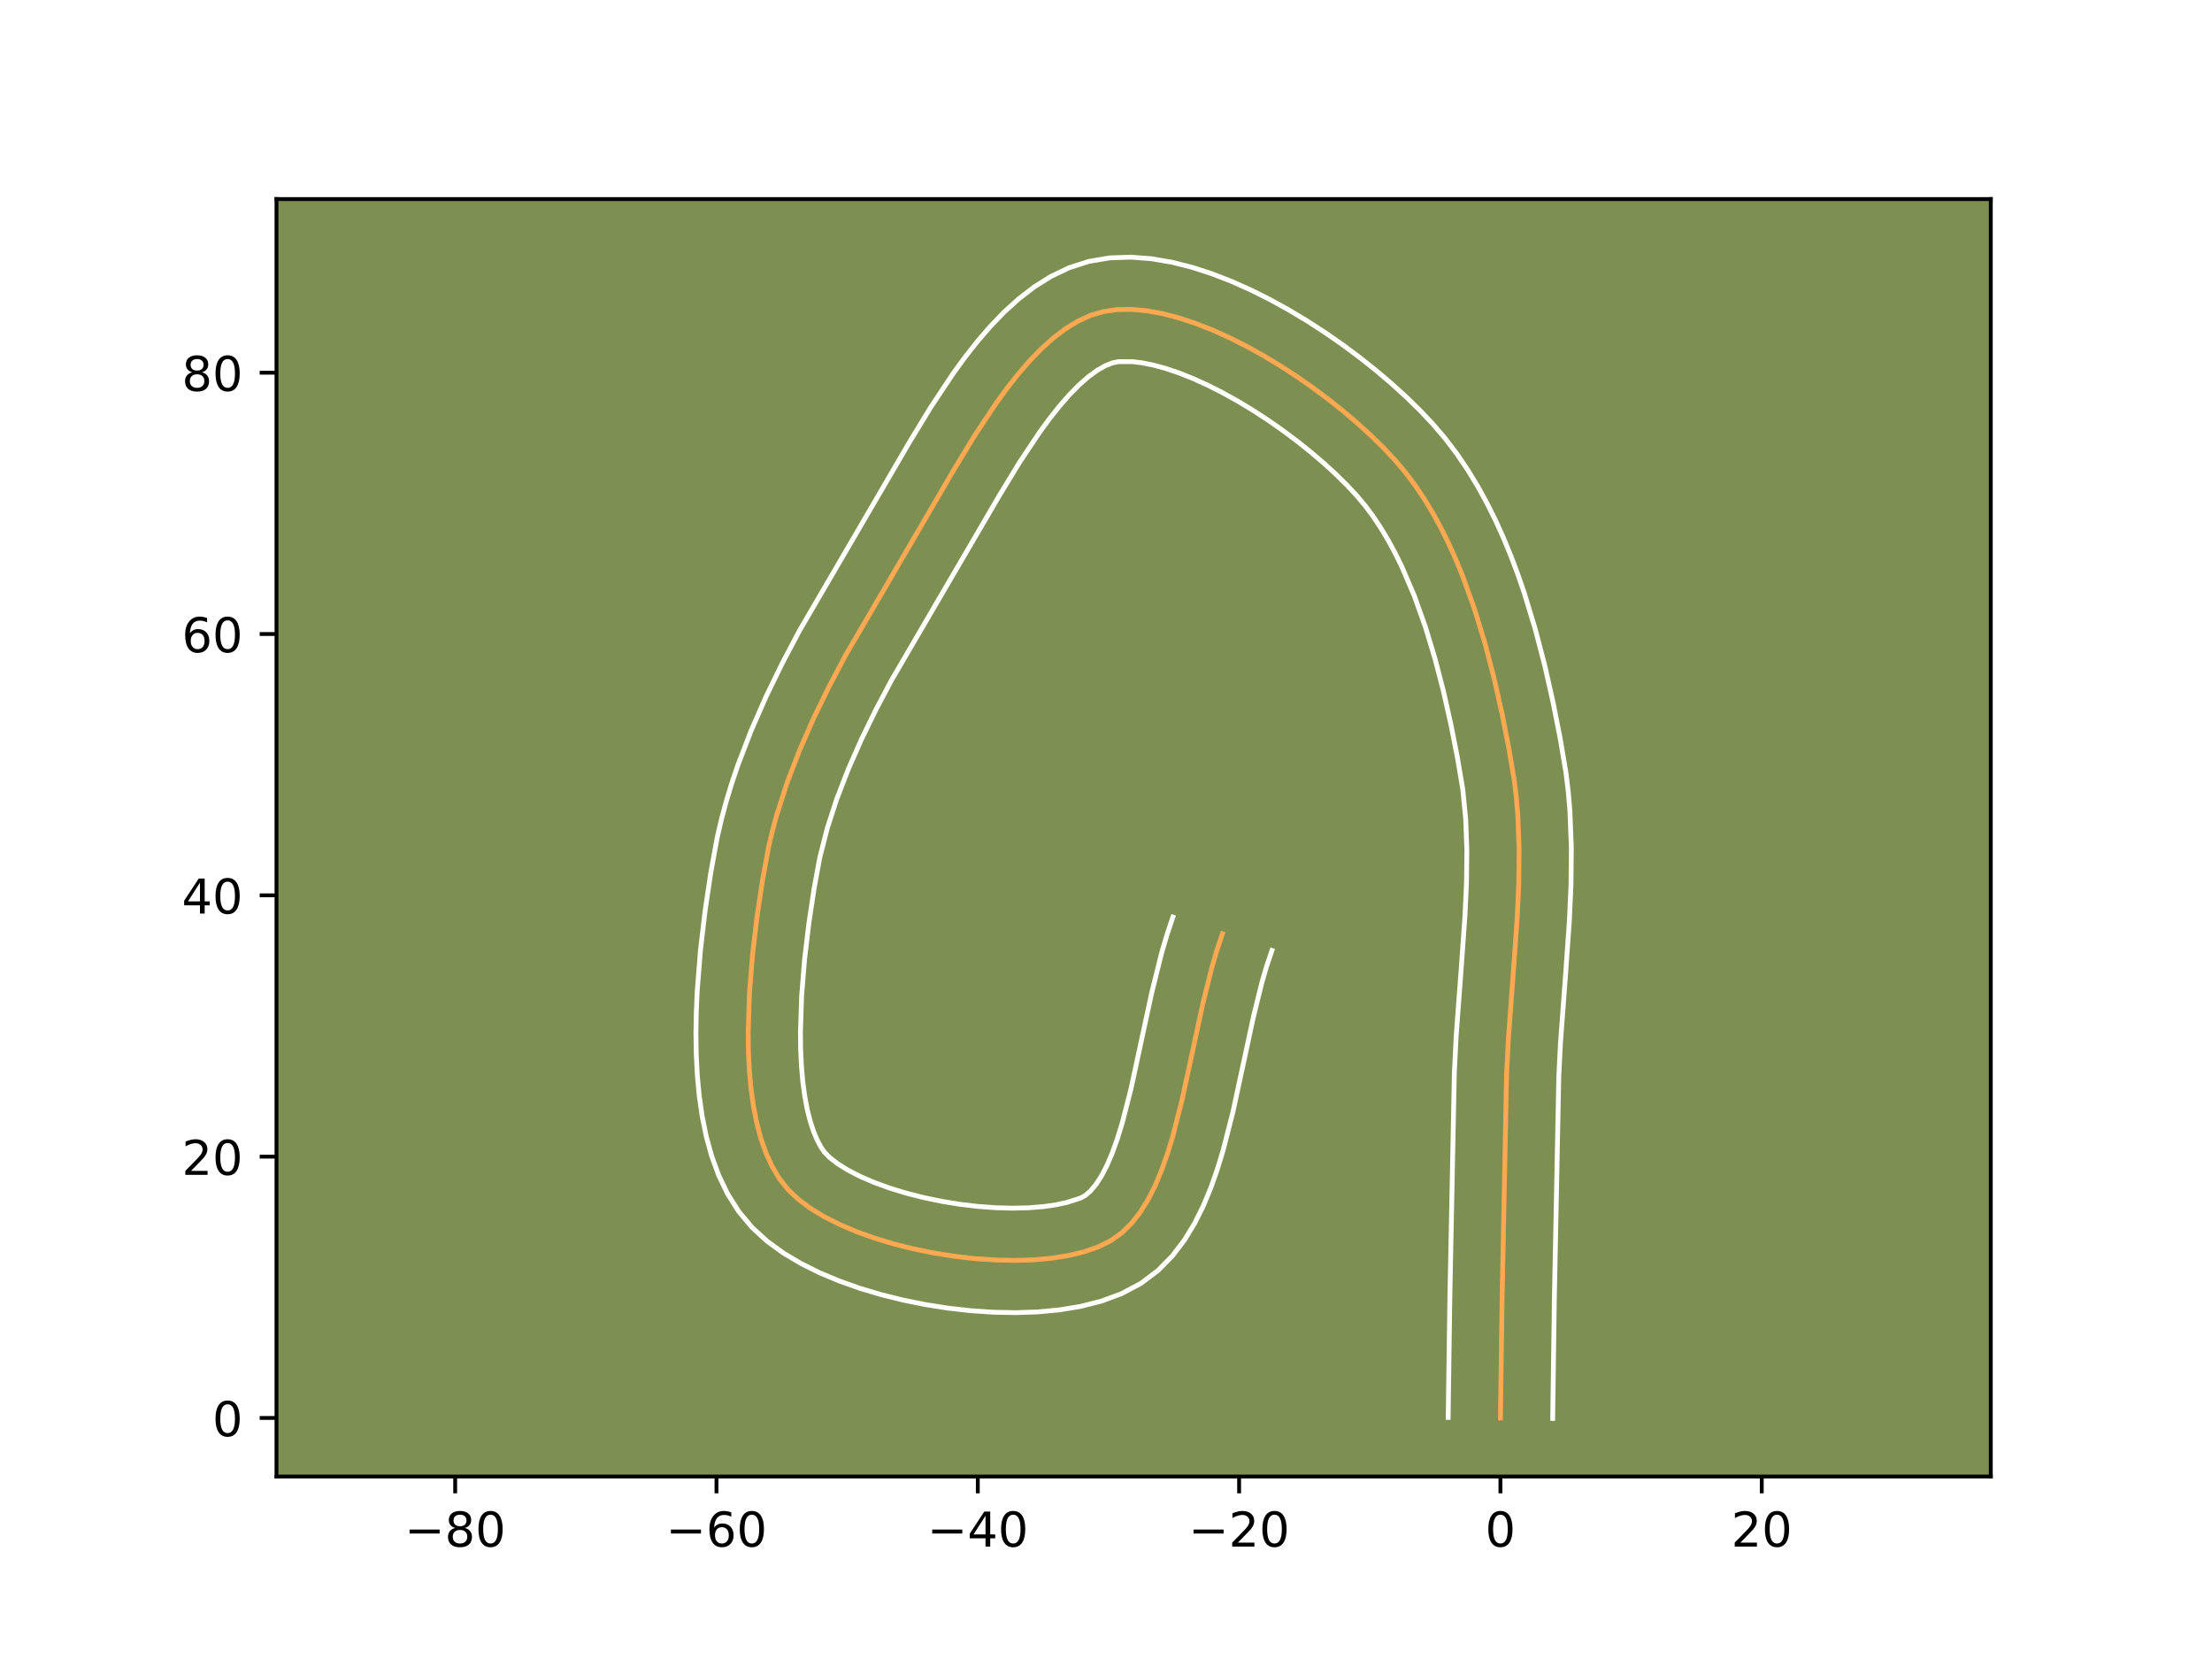 <?xml version="1.0" encoding="utf-8" standalone="no"?>
<!DOCTYPE svg PUBLIC "-//W3C//DTD SVG 1.1//EN"
  "http://www.w3.org/Graphics/SVG/1.1/DTD/svg11.dtd">
<!-- Created with matplotlib (https://matplotlib.org/) -->
<svg height="345.6pt" version="1.1" viewBox="0 0 460.8 345.6" width="460.8pt" xmlns="http://www.w3.org/2000/svg" xmlns:xlink="http://www.w3.org/1999/xlink">
 <defs>
  <style type="text/css">*{stroke-linecap:butt;stroke-linejoin:round;}</style>
 </defs>
 <g id="figure_1">
  <g id="patch_1">
   <path d="M 0 345.6 
L 460.8 345.6 
L 460.8 0 
L 0 0 
z
" style="fill:#ffffff;"/>
  </g>
  <g id="axes_1">
   <g id="patch_2">
    <path d="M 57.6 307.584 
L 414.72 307.584 
L 414.72 41.472 
L 57.6 41.472 
z
" style="fill:#7d9051;"/>
   </g>
   <g id="matplotlib.axis_1">
    <g id="xtick_1">
     <g id="line2d_1">
      <defs>
       <path d="M 0 0 
L 0 3.5 
" id="m6d5e4b59a0" style="stroke:#000000;stroke-width:0.8;"/>
      </defs>
      <g>
       <use style="stroke:#000000;stroke-width:0.8;" x="94.821" xlink:href="#m6d5e4b59a0" y="307.584"/>
      </g>
     </g>
     <g id="text_1">
      <!-- −80 -->
      <g transform="translate(84.268 322.182)scale(0.1 -0.1)">
       <defs>
        <path d="M 10.594 35.5 
L 73.188 35.5 
L 73.188 27.203 
L 10.594 27.203 
z
" id="DejaVuSans-8722"/>
        <path d="M 31.781 34.625 
Q 24.75 34.625 20.719 30.859 
Q 16.703 27.094 16.703 20.516 
Q 16.703 13.922 20.719 10.156 
Q 24.75 6.391 31.781 6.391 
Q 38.812 6.391 42.859 10.172 
Q 46.922 13.969 46.922 20.516 
Q 46.922 27.094 42.891 30.859 
Q 38.875 34.625 31.781 34.625 
z
M 21.922 38.812 
Q 15.578 40.375 12.031 44.719 
Q 8.5 49.078 8.5 55.328 
Q 8.5 64.062 14.719 69.141 
Q 20.953 74.219 31.781 74.219 
Q 42.672 74.219 48.875 69.141 
Q 55.078 64.062 55.078 55.328 
Q 55.078 49.078 51.531 44.719 
Q 48 40.375 41.703 38.812 
Q 48.828 37.156 52.797 32.312 
Q 56.781 27.484 56.781 20.516 
Q 56.781 9.906 50.312 4.234 
Q 43.844 -1.422 31.781 -1.422 
Q 19.734 -1.422 13.25 4.234 
Q 6.781 9.906 6.781 20.516 
Q 6.781 27.484 10.781 32.312 
Q 14.797 37.156 21.922 38.812 
z
M 18.312 54.391 
Q 18.312 48.734 21.844 45.562 
Q 25.391 42.391 31.781 42.391 
Q 38.141 42.391 41.719 45.562 
Q 45.312 48.734 45.312 54.391 
Q 45.312 60.062 41.719 63.234 
Q 38.141 66.406 31.781 66.406 
Q 25.391 66.406 21.844 63.234 
Q 18.312 60.062 18.312 54.391 
z
" id="DejaVuSans-56"/>
        <path d="M 31.781 66.406 
Q 24.172 66.406 20.328 58.906 
Q 16.5 51.422 16.5 36.375 
Q 16.5 21.391 20.328 13.891 
Q 24.172 6.391 31.781 6.391 
Q 39.453 6.391 43.281 13.891 
Q 47.125 21.391 47.125 36.375 
Q 47.125 51.422 43.281 58.906 
Q 39.453 66.406 31.781 66.406 
z
M 31.781 74.219 
Q 44.047 74.219 50.516 64.516 
Q 56.984 54.828 56.984 36.375 
Q 56.984 17.969 50.516 8.266 
Q 44.047 -1.422 31.781 -1.422 
Q 19.531 -1.422 13.062 8.266 
Q 6.594 17.969 6.594 36.375 
Q 6.594 54.828 13.062 64.516 
Q 19.531 74.219 31.781 74.219 
z
" id="DejaVuSans-48"/>
       </defs>
       <use xlink:href="#DejaVuSans-8722"/>
       <use x="83.789" xlink:href="#DejaVuSans-56"/>
       <use x="147.412" xlink:href="#DejaVuSans-48"/>
      </g>
     </g>
    </g>
    <g id="xtick_2">
     <g id="line2d_2">
      <g>
       <use style="stroke:#000000;stroke-width:0.8;" x="149.257" xlink:href="#m6d5e4b59a0" y="307.584"/>
      </g>
     </g>
     <g id="text_2">
      <!-- −60 -->
      <g transform="translate(138.705 322.182)scale(0.1 -0.1)">
       <defs>
        <path d="M 33.016 40.375 
Q 26.375 40.375 22.484 35.828 
Q 18.609 31.297 18.609 23.391 
Q 18.609 15.531 22.484 10.953 
Q 26.375 6.391 33.016 6.391 
Q 39.656 6.391 43.531 10.953 
Q 47.406 15.531 47.406 23.391 
Q 47.406 31.297 43.531 35.828 
Q 39.656 40.375 33.016 40.375 
z
M 52.594 71.297 
L 52.594 62.312 
Q 48.875 64.062 45.094 64.984 
Q 41.312 65.922 37.594 65.922 
Q 27.828 65.922 22.672 59.328 
Q 17.531 52.734 16.797 39.406 
Q 19.672 43.656 24.016 45.922 
Q 28.375 48.188 33.594 48.188 
Q 44.578 48.188 50.953 41.516 
Q 57.328 34.859 57.328 23.391 
Q 57.328 12.156 50.688 5.359 
Q 44.047 -1.422 33.016 -1.422 
Q 20.359 -1.422 13.672 8.266 
Q 6.984 17.969 6.984 36.375 
Q 6.984 53.656 15.188 63.938 
Q 23.391 74.219 37.203 74.219 
Q 40.922 74.219 44.703 73.484 
Q 48.484 72.75 52.594 71.297 
z
" id="DejaVuSans-54"/>
       </defs>
       <use xlink:href="#DejaVuSans-8722"/>
       <use x="83.789" xlink:href="#DejaVuSans-54"/>
       <use x="147.412" xlink:href="#DejaVuSans-48"/>
      </g>
     </g>
    </g>
    <g id="xtick_3">
     <g id="line2d_3">
      <g>
       <use style="stroke:#000000;stroke-width:0.8;" x="203.694" xlink:href="#m6d5e4b59a0" y="307.584"/>
      </g>
     </g>
     <g id="text_3">
      <!-- −40 -->
      <g transform="translate(193.142 322.182)scale(0.1 -0.1)">
       <defs>
        <path d="M 37.797 64.312 
L 12.891 25.391 
L 37.797 25.391 
z
M 35.203 72.906 
L 47.609 72.906 
L 47.609 25.391 
L 58.016 25.391 
L 58.016 17.188 
L 47.609 17.188 
L 47.609 0 
L 37.797 0 
L 37.797 17.188 
L 4.891 17.188 
L 4.891 26.703 
z
" id="DejaVuSans-52"/>
       </defs>
       <use xlink:href="#DejaVuSans-8722"/>
       <use x="83.789" xlink:href="#DejaVuSans-52"/>
       <use x="147.412" xlink:href="#DejaVuSans-48"/>
      </g>
     </g>
    </g>
    <g id="xtick_4">
     <g id="line2d_4">
      <g>
       <use style="stroke:#000000;stroke-width:0.8;" x="258.131" xlink:href="#m6d5e4b59a0" y="307.584"/>
      </g>
     </g>
     <g id="text_4">
      <!-- −20 -->
      <g transform="translate(247.578 322.182)scale(0.1 -0.1)">
       <defs>
        <path d="M 19.188 8.297 
L 53.609 8.297 
L 53.609 0 
L 7.328 0 
L 7.328 8.297 
Q 12.938 14.109 22.625 23.891 
Q 32.328 33.688 34.812 36.531 
Q 39.547 41.844 41.422 45.531 
Q 43.312 49.219 43.312 52.781 
Q 43.312 58.594 39.234 62.25 
Q 35.156 65.922 28.609 65.922 
Q 23.969 65.922 18.812 64.312 
Q 13.672 62.703 7.812 59.422 
L 7.812 69.391 
Q 13.766 71.781 18.938 73 
Q 24.125 74.219 28.422 74.219 
Q 39.75 74.219 46.484 68.547 
Q 53.219 62.891 53.219 53.422 
Q 53.219 48.922 51.531 44.891 
Q 49.859 40.875 45.406 35.406 
Q 44.188 33.984 37.641 27.219 
Q 31.109 20.453 19.188 8.297 
z
" id="DejaVuSans-50"/>
       </defs>
       <use xlink:href="#DejaVuSans-8722"/>
       <use x="83.789" xlink:href="#DejaVuSans-50"/>
       <use x="147.412" xlink:href="#DejaVuSans-48"/>
      </g>
     </g>
    </g>
    <g id="xtick_5">
     <g id="line2d_5">
      <g>
       <use style="stroke:#000000;stroke-width:0.8;" x="312.567" xlink:href="#m6d5e4b59a0" y="307.584"/>
      </g>
     </g>
     <g id="text_5">
      <!-- 0 -->
      <g transform="translate(309.386 322.182)scale(0.1 -0.1)">
       <use xlink:href="#DejaVuSans-48"/>
      </g>
     </g>
    </g>
    <g id="xtick_6">
     <g id="line2d_6">
      <g>
       <use style="stroke:#000000;stroke-width:0.8;" x="367.004" xlink:href="#m6d5e4b59a0" y="307.584"/>
      </g>
     </g>
     <g id="text_6">
      <!-- 20 -->
      <g transform="translate(360.641 322.182)scale(0.1 -0.1)">
       <use xlink:href="#DejaVuSans-50"/>
       <use x="63.623" xlink:href="#DejaVuSans-48"/>
      </g>
     </g>
    </g>
   </g>
   <g id="matplotlib.axis_2">
    <g id="ytick_1">
     <g id="line2d_7">
      <defs>
       <path d="M 0 0 
L -3.5 0 
" id="m8f126bfcf4" style="stroke:#000000;stroke-width:0.8;"/>
      </defs>
      <g>
       <use style="stroke:#000000;stroke-width:0.8;" x="57.6" xlink:href="#m8f126bfcf4" y="295.383"/>
      </g>
     </g>
     <g id="text_7">
      <!-- 0 -->
      <g transform="translate(44.237 299.182)scale(0.1 -0.1)">
       <use xlink:href="#DejaVuSans-48"/>
      </g>
     </g>
    </g>
    <g id="ytick_2">
     <g id="line2d_8">
      <g>
       <use style="stroke:#000000;stroke-width:0.8;" x="57.6" xlink:href="#m8f126bfcf4" y="240.947"/>
      </g>
     </g>
     <g id="text_8">
      <!-- 20 -->
      <g transform="translate(37.875 244.746)scale(0.1 -0.1)">
       <use xlink:href="#DejaVuSans-50"/>
       <use x="63.623" xlink:href="#DejaVuSans-48"/>
      </g>
     </g>
    </g>
    <g id="ytick_3">
     <g id="line2d_9">
      <g>
       <use style="stroke:#000000;stroke-width:0.8;" x="57.6" xlink:href="#m8f126bfcf4" y="186.51"/>
      </g>
     </g>
     <g id="text_9">
      <!-- 40 -->
      <g transform="translate(37.875 190.309)scale(0.1 -0.1)">
       <use xlink:href="#DejaVuSans-52"/>
       <use x="63.623" xlink:href="#DejaVuSans-48"/>
      </g>
     </g>
    </g>
    <g id="ytick_4">
     <g id="line2d_10">
      <g>
       <use style="stroke:#000000;stroke-width:0.8;" x="57.6" xlink:href="#m8f126bfcf4" y="132.073"/>
      </g>
     </g>
     <g id="text_10">
      <!-- 60 -->
      <g transform="translate(37.875 135.872)scale(0.1 -0.1)">
       <use xlink:href="#DejaVuSans-54"/>
       <use x="63.623" xlink:href="#DejaVuSans-48"/>
      </g>
     </g>
    </g>
    <g id="ytick_5">
     <g id="line2d_11">
      <g>
       <use style="stroke:#000000;stroke-width:0.8;" x="57.6" xlink:href="#m8f126bfcf4" y="77.637"/>
      </g>
     </g>
     <g id="text_11">
      <!-- 80 -->
      <g transform="translate(37.875 81.436)scale(0.1 -0.1)">
       <use xlink:href="#DejaVuSans-56"/>
       <use x="63.623" xlink:href="#DejaVuSans-48"/>
      </g>
     </g>
    </g>
   </g>
   <g id="line2d_12">
    <path clip-path="url(#p49d9b378fa)" d="M 312.567 295.383 
L 312.918 270.317 
L 313.851 223.761 
L 314.211 216.558 
L 315.289 202.089 
L 316.058 191.244 
L 316.384 184.047 
L 316.457 176.894 
L 316.187 169.802 
L 315.895 166.284 
L 315.484 162.787 
L 314.311 155.819 
L 312.904 148.687 
L 311.277 141.44 
L 309.391 134.178 
L 307.209 126.998 
L 304.694 120 
L 303.3 116.599 
L 301.809 113.281 
L 300.216 110.057 
L 298.516 106.94 
L 296.705 103.942 
L 294.778 101.076 
L 292.73 98.353 
L 290.557 95.786 
L 288.199 93.279 
L 285.614 90.744 
L 282.826 88.202 
L 279.859 85.676 
L 276.737 83.188 
L 273.482 80.76 
L 270.12 78.416 
L 266.673 76.177 
L 263.164 74.065 
L 259.619 72.104 
L 256.059 70.315 
L 252.51 68.721 
L 248.994 67.344 
L 245.535 66.206 
L 242.158 65.33 
L 238.884 64.739 
L 235.739 64.454 
L 232.746 64.498 
L 229.928 64.894 
L 227.233 65.686 
L 224.595 66.885 
L 222.01 68.456 
L 219.479 70.368 
L 217 72.589 
L 214.572 75.084 
L 212.193 77.823 
L 209.863 80.772 
L 207.581 83.899 
L 203.153 90.555 
L 198.901 97.532 
L 176.139 136.525 
L 172.719 143.001 
L 169.517 149.57 
L 166.593 156.218 
L 164.009 162.934 
L 161.824 169.706 
L 160.9 173.108 
L 160.099 176.519 
L 158.83 183.451 
L 157.707 190.937 
L 156.767 198.853 
L 156.117 206.98 
L 155.861 215.097 
L 155.914 219.082 
L 156.105 222.983 
L 156.447 226.771 
L 156.953 230.418 
L 157.636 233.898 
L 158.51 237.183 
L 159.588 240.245 
L 160.883 243.056 
L 162.407 245.59 
L 164.175 247.818 
L 166.295 249.828 
L 168.835 251.72 
L 171.751 253.486 
L 174.995 255.119 
L 178.52 256.612 
L 182.28 257.955 
L 186.229 259.143 
L 190.32 260.167 
L 194.507 261.02 
L 198.742 261.694 
L 202.98 262.182 
L 207.173 262.475 
L 211.276 262.568 
L 215.242 262.451 
L 219.024 262.117 
L 222.575 261.559 
L 225.85 260.769 
L 228.801 259.74 
L 231.383 258.463 
L 233.646 256.859 
L 235.684 254.875 
L 237.517 252.543 
L 239.165 249.895 
L 240.646 246.965 
L 241.98 243.784 
L 243.186 240.386 
L 244.282 236.803 
L 246.226 229.214 
L 248.806 217.258 
L 250.525 209.287 
L 252.424 201.621 
L 253.489 197.984 
L 254.656 194.521 
L 254.656 194.521 
" style="fill:none;stroke:#fea952;stroke-linecap:square;"/>
   </g>
   <g id="line2d_13">
    <path clip-path="url(#p49d9b378fa)" d="M 301.68 295.279 
L 302.032 270.116 
L 302.974 223.29 
L 303.348 215.832 
L 304.433 201.253 
L 305.185 190.673 
L 305.499 183.823 
L 305.573 177.16 
L 305.336 170.702 
L 304.726 164.463 
L 303.617 157.864 
L 302.264 150.993 
L 300.714 144.079 
L 298.939 137.225 
L 296.914 130.539 
L 294.621 124.129 
L 292.049 118.105 
L 290.658 115.27 
L 289.197 112.57 
L 287.67 110.016 
L 286.077 107.62 
L 284.421 105.388 
L 282.628 103.246 
L 280.575 101.052 
L 278.278 98.789 
L 275.768 96.491 
L 273.075 94.191 
L 270.227 91.915 
L 267.256 89.691 
L 264.189 87.546 
L 261.058 85.505 
L 257.894 83.592 
L 254.729 81.832 
L 251.599 80.246 
L 248.539 78.858 
L 245.592 77.686 
L 242.803 76.745 
L 240.222 76.044 
L 237.902 75.582 
L 235.9 75.34 
L 233 75.339 
L 231.735 75.599 
L 230.251 76.187 
L 228.573 77.143 
L 226.743 78.479 
L 224.803 80.181 
L 222.792 82.223 
L 220.736 84.572 
L 218.657 87.191 
L 216.569 90.042 
L 212.407 96.291 
L 208.298 103.029 
L 185.729 141.679 
L 182.462 147.859 
L 179.436 154.059 
L 176.704 160.257 
L 174.319 166.431 
L 172.331 172.558 
L 170.783 178.616 
L 169.585 185.143 
L 168.507 192.313 
L 167.61 199.838 
L 166.994 207.471 
L 166.748 214.952 
L 166.788 218.55 
L 166.948 222.004 
L 167.231 225.274 
L 167.636 228.32 
L 168.158 231.099 
L 168.78 233.568 
L 169.478 235.691 
L 170.212 237.443 
L 170.937 238.824 
L 171.666 239.918 
L 172.797 241.096 
L 174.477 242.408 
L 176.647 243.762 
L 179.238 245.093 
L 182.184 246.359 
L 185.416 247.529 
L 188.873 248.581 
L 192.494 249.499 
L 196.218 250.268 
L 199.987 250.878 
L 203.74 251.321 
L 207.418 251.591 
L 210.955 251.685 
L 214.285 251.605 
L 217.334 251.362 
L 220.022 250.975 
L 222.265 250.489 
L 225.087 249.581 
L 226.051 249.058 
L 227.125 248.147 
L 228.274 246.79 
L 229.448 244.984 
L 230.606 242.754 
L 231.719 240.144 
L 232.775 237.199 
L 233.771 233.969 
L 235.604 226.827 
L 238.154 215.006 
L 239.929 206.787 
L 241.975 198.563 
L 243.172 194.507 
L 244.339 191.044 
L 244.339 191.044 
" style="fill:none;stroke:#ffffff;stroke-linecap:square;"/>
   </g>
   <g id="line2d_14">
    <path clip-path="url(#p49d9b378fa)" d="M 323.454 295.488 
L 323.803 270.517 
L 324.728 224.232 
L 325.074 217.284 
L 326.144 202.925 
L 326.93 191.815 
L 327.269 184.271 
L 327.341 176.629 
L 327.037 168.903 
L 326.708 165.013 
L 326.241 161.11 
L 325.004 153.775 
L 323.544 146.38 
L 321.839 138.801 
L 319.843 131.13 
L 317.505 123.457 
L 316.19 119.647 
L 314.768 115.87 
L 313.231 112.136 
L 311.57 108.457 
L 309.774 104.844 
L 307.835 101.31 
L 305.74 97.868 
L 303.479 94.532 
L 301.039 91.318 
L 298.486 88.326 
L 295.823 85.507 
L 292.95 82.699 
L 289.884 79.912 
L 286.644 77.161 
L 283.246 74.461 
L 279.709 71.829 
L 276.05 69.286 
L 272.287 66.849 
L 268.434 64.539 
L 264.508 62.376 
L 260.52 60.383 
L 256.48 58.583 
L 252.396 57.001 
L 248.268 55.667 
L 244.093 54.617 
L 239.866 53.896 
L 235.578 53.568 
L 231.232 53.717 
L 226.856 54.449 
L 222.732 55.773 
L 218.938 57.582 
L 215.448 59.769 
L 212.216 62.258 
L 209.197 64.996 
L 206.352 67.945 
L 203.651 71.074 
L 201.07 74.353 
L 198.592 77.755 
L 193.899 84.82 
L 189.503 92.035 
L 166.549 131.371 
L 162.976 138.143 
L 159.598 145.081 
L 156.483 152.18 
L 153.698 159.438 
L 152.453 163.126 
L 151.317 166.853 
L 150.301 170.619 
L 149.416 174.423 
L 148.075 181.759 
L 146.907 189.561 
L 145.925 197.869 
L 145.241 206.489 
L 145.048 210.859 
L 144.975 215.241 
L 145.04 219.614 
L 145.262 223.961 
L 145.663 228.267 
L 146.27 232.517 
L 147.115 236.698 
L 148.241 240.798 
L 149.699 244.798 
L 151.554 248.67 
L 153.878 252.356 
L 156.684 255.719 
L 159.793 258.561 
L 163.194 261.032 
L 166.855 263.211 
L 170.751 265.146 
L 174.857 266.864 
L 179.145 268.381 
L 183.586 269.704 
L 188.147 270.835 
L 192.795 271.772 
L 197.497 272.51 
L 202.219 273.042 
L 206.929 273.36 
L 211.597 273.45 
L 216.199 273.296 
L 220.713 272.872 
L 225.128 272.143 
L 229.436 271.049 
L 233.627 269.499 
L 237.679 267.346 
L 241.24 264.661 
L 244.243 261.604 
L 246.761 258.295 
L 248.882 254.806 
L 250.686 251.175 
L 252.241 247.425 
L 253.596 243.573 
L 254.794 239.638 
L 256.849 231.6 
L 259.458 219.509 
L 261.121 211.788 
L 262.873 204.68 
L 263.806 201.462 
L 264.973 197.998 
L 264.973 197.998 
" style="fill:none;stroke:#ffffff;stroke-linecap:square;"/>
   </g>
   <g id="patch_3">
    <path d="M 57.6 307.584 
L 57.6 41.472 
" style="fill:none;stroke:#000000;stroke-linecap:square;stroke-linejoin:miter;stroke-width:0.8;"/>
   </g>
   <g id="patch_4">
    <path d="M 414.72 307.584 
L 414.72 41.472 
" style="fill:none;stroke:#000000;stroke-linecap:square;stroke-linejoin:miter;stroke-width:0.8;"/>
   </g>
   <g id="patch_5">
    <path d="M 57.6 307.584 
L 414.72 307.584 
" style="fill:none;stroke:#000000;stroke-linecap:square;stroke-linejoin:miter;stroke-width:0.8;"/>
   </g>
   <g id="patch_6">
    <path d="M 57.6 41.472 
L 414.72 41.472 
" style="fill:none;stroke:#000000;stroke-linecap:square;stroke-linejoin:miter;stroke-width:0.8;"/>
   </g>
  </g>
 </g>
 <defs>
  <clipPath id="p49d9b378fa">
   <rect height="266.112" width="357.12" x="57.6" y="41.472"/>
  </clipPath>
 </defs>
</svg>
